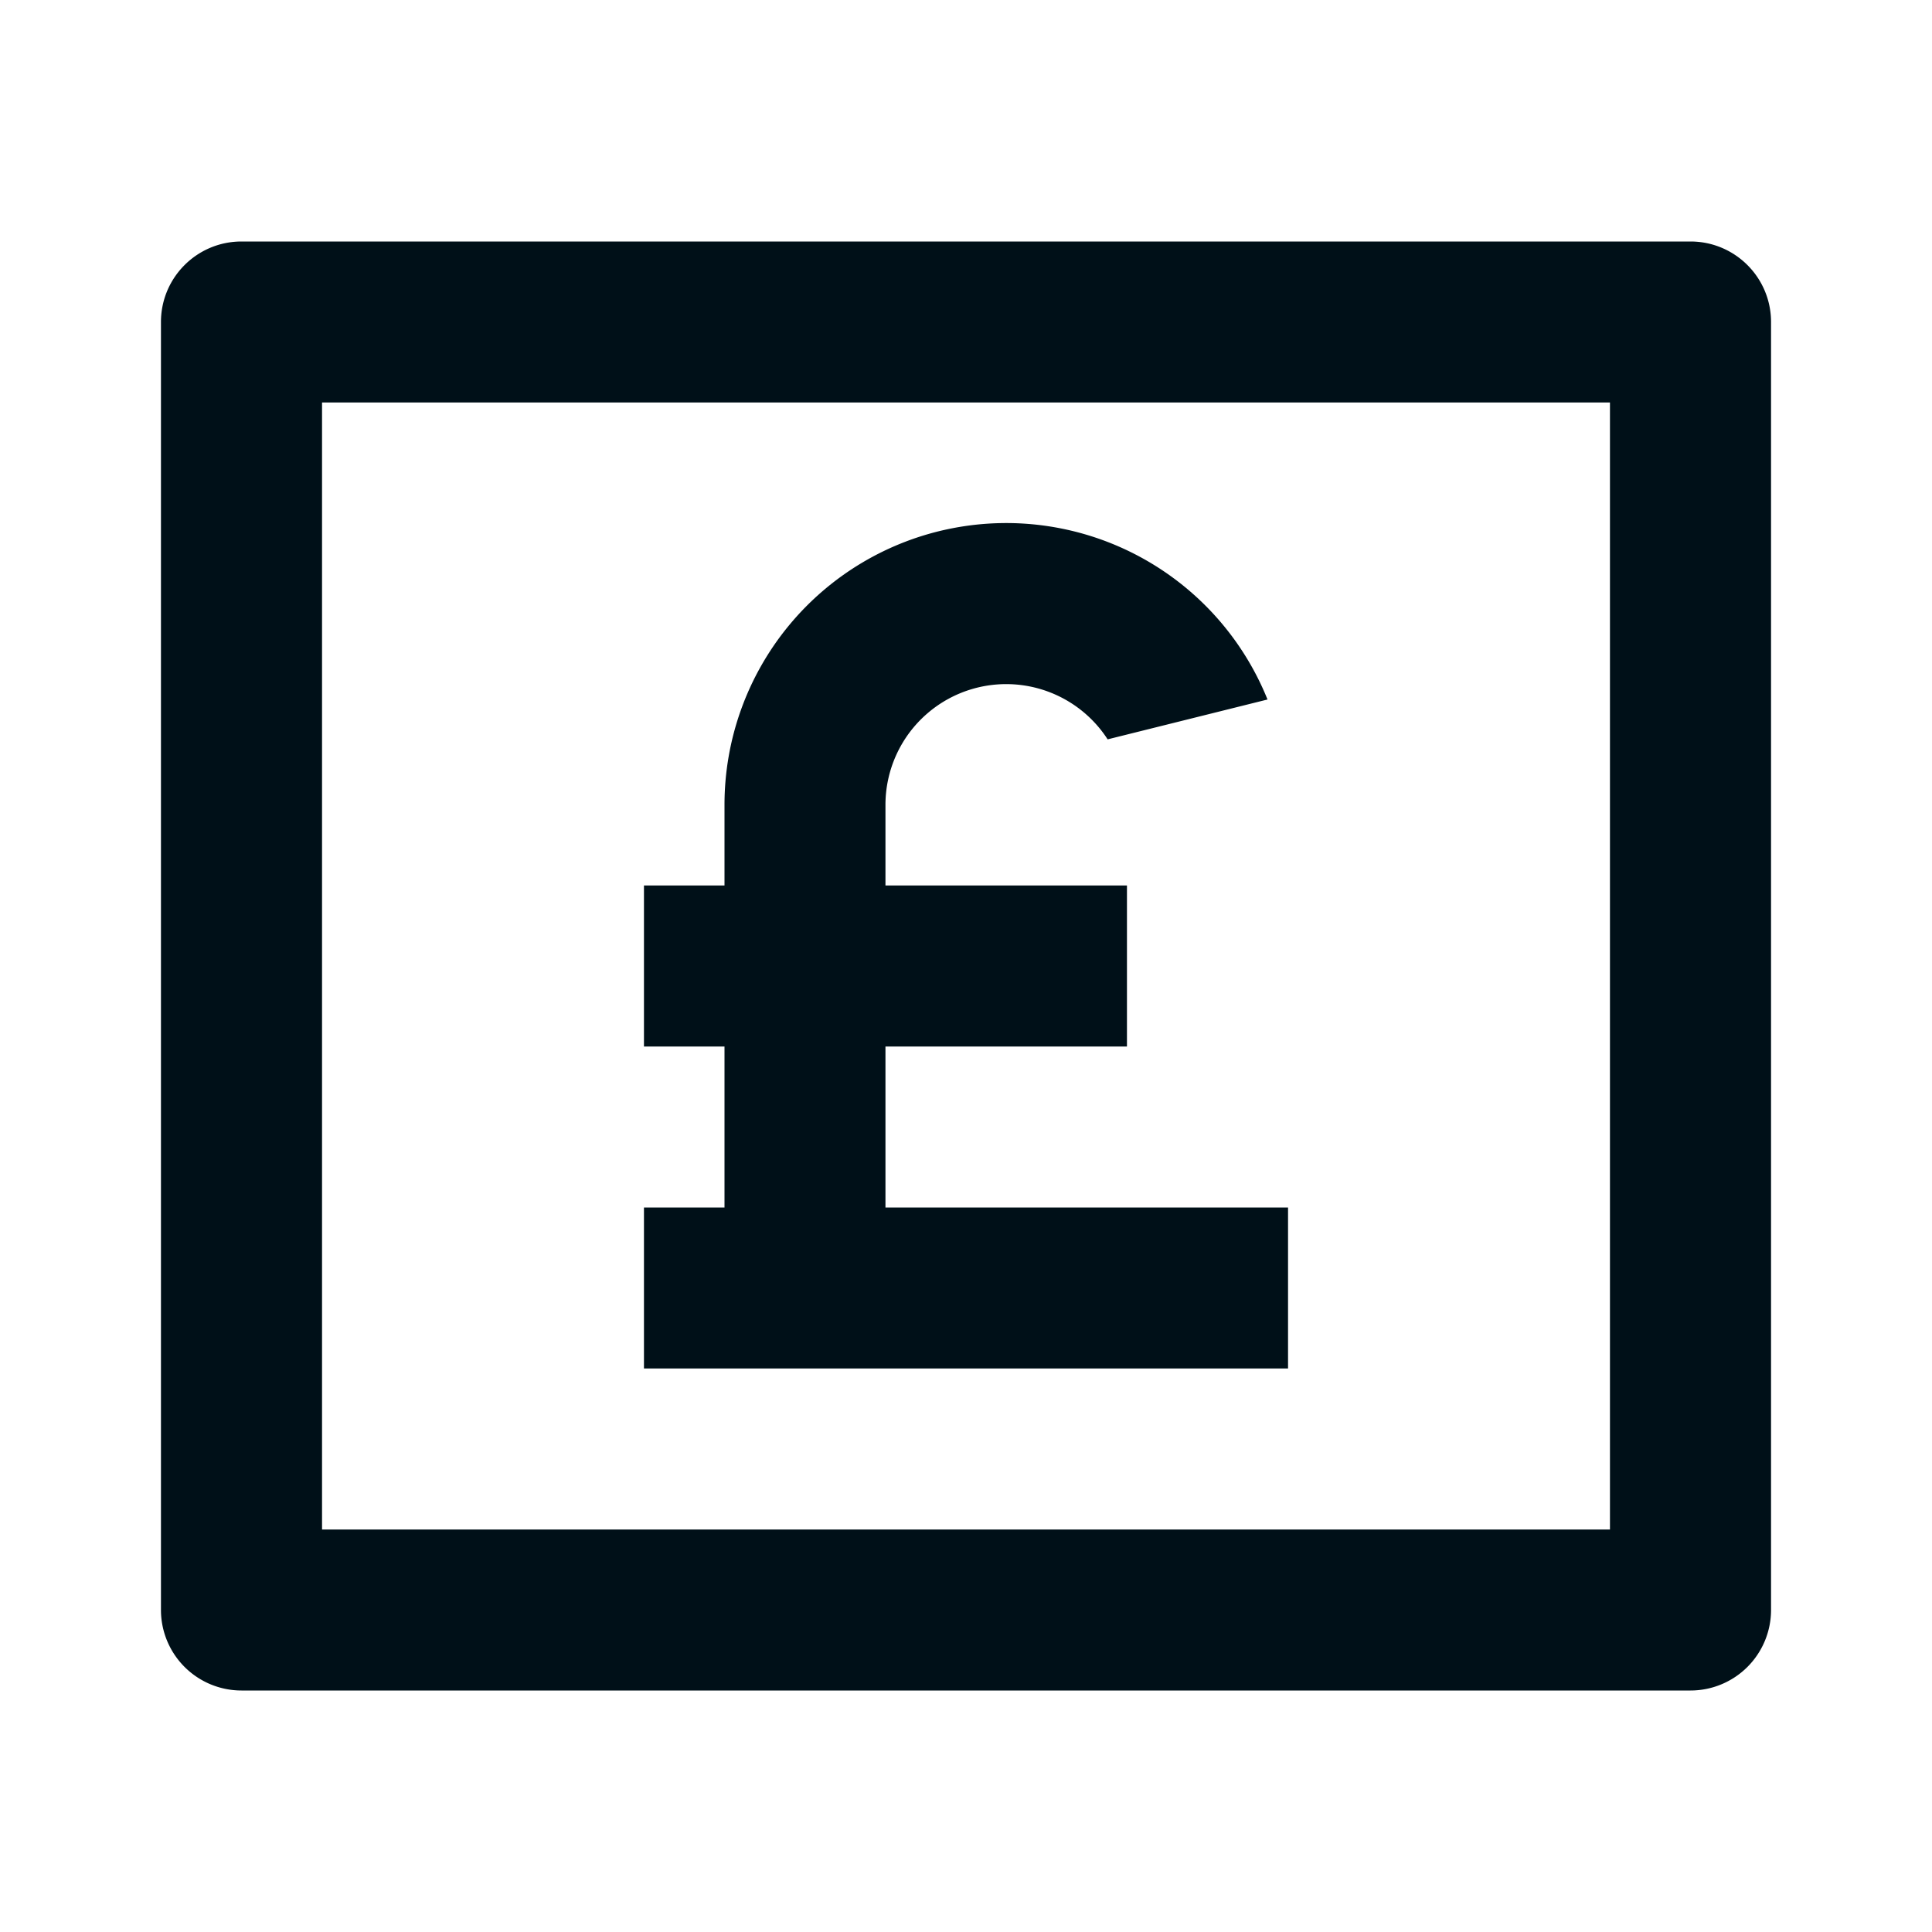 <svg width="16" height="16" fill="none" xmlns="http://www.w3.org/2000/svg"><path fill-rule="evenodd" clip-rule="evenodd" d="M2 2h12c.368 0 .667.298.667.667v10.666A.667.667 0 0 1 14 14H2a.667.667 0 0 1-.667-.667V2.667C1.333 2.298 1.632 2 2 2Zm.667 1.333v9.334h10.666V3.333H2.667Zm2.666 5.334H6V10h-.667v1.333h5.334V10H7.333V8.667h2V7.333h-2v-.666a1 1 0 0 1 1.84-.544l1.324-.33A2.333 2.333 0 0 0 6 6.667v.666h-.667v1.334Z" fill="#001018"/></svg>